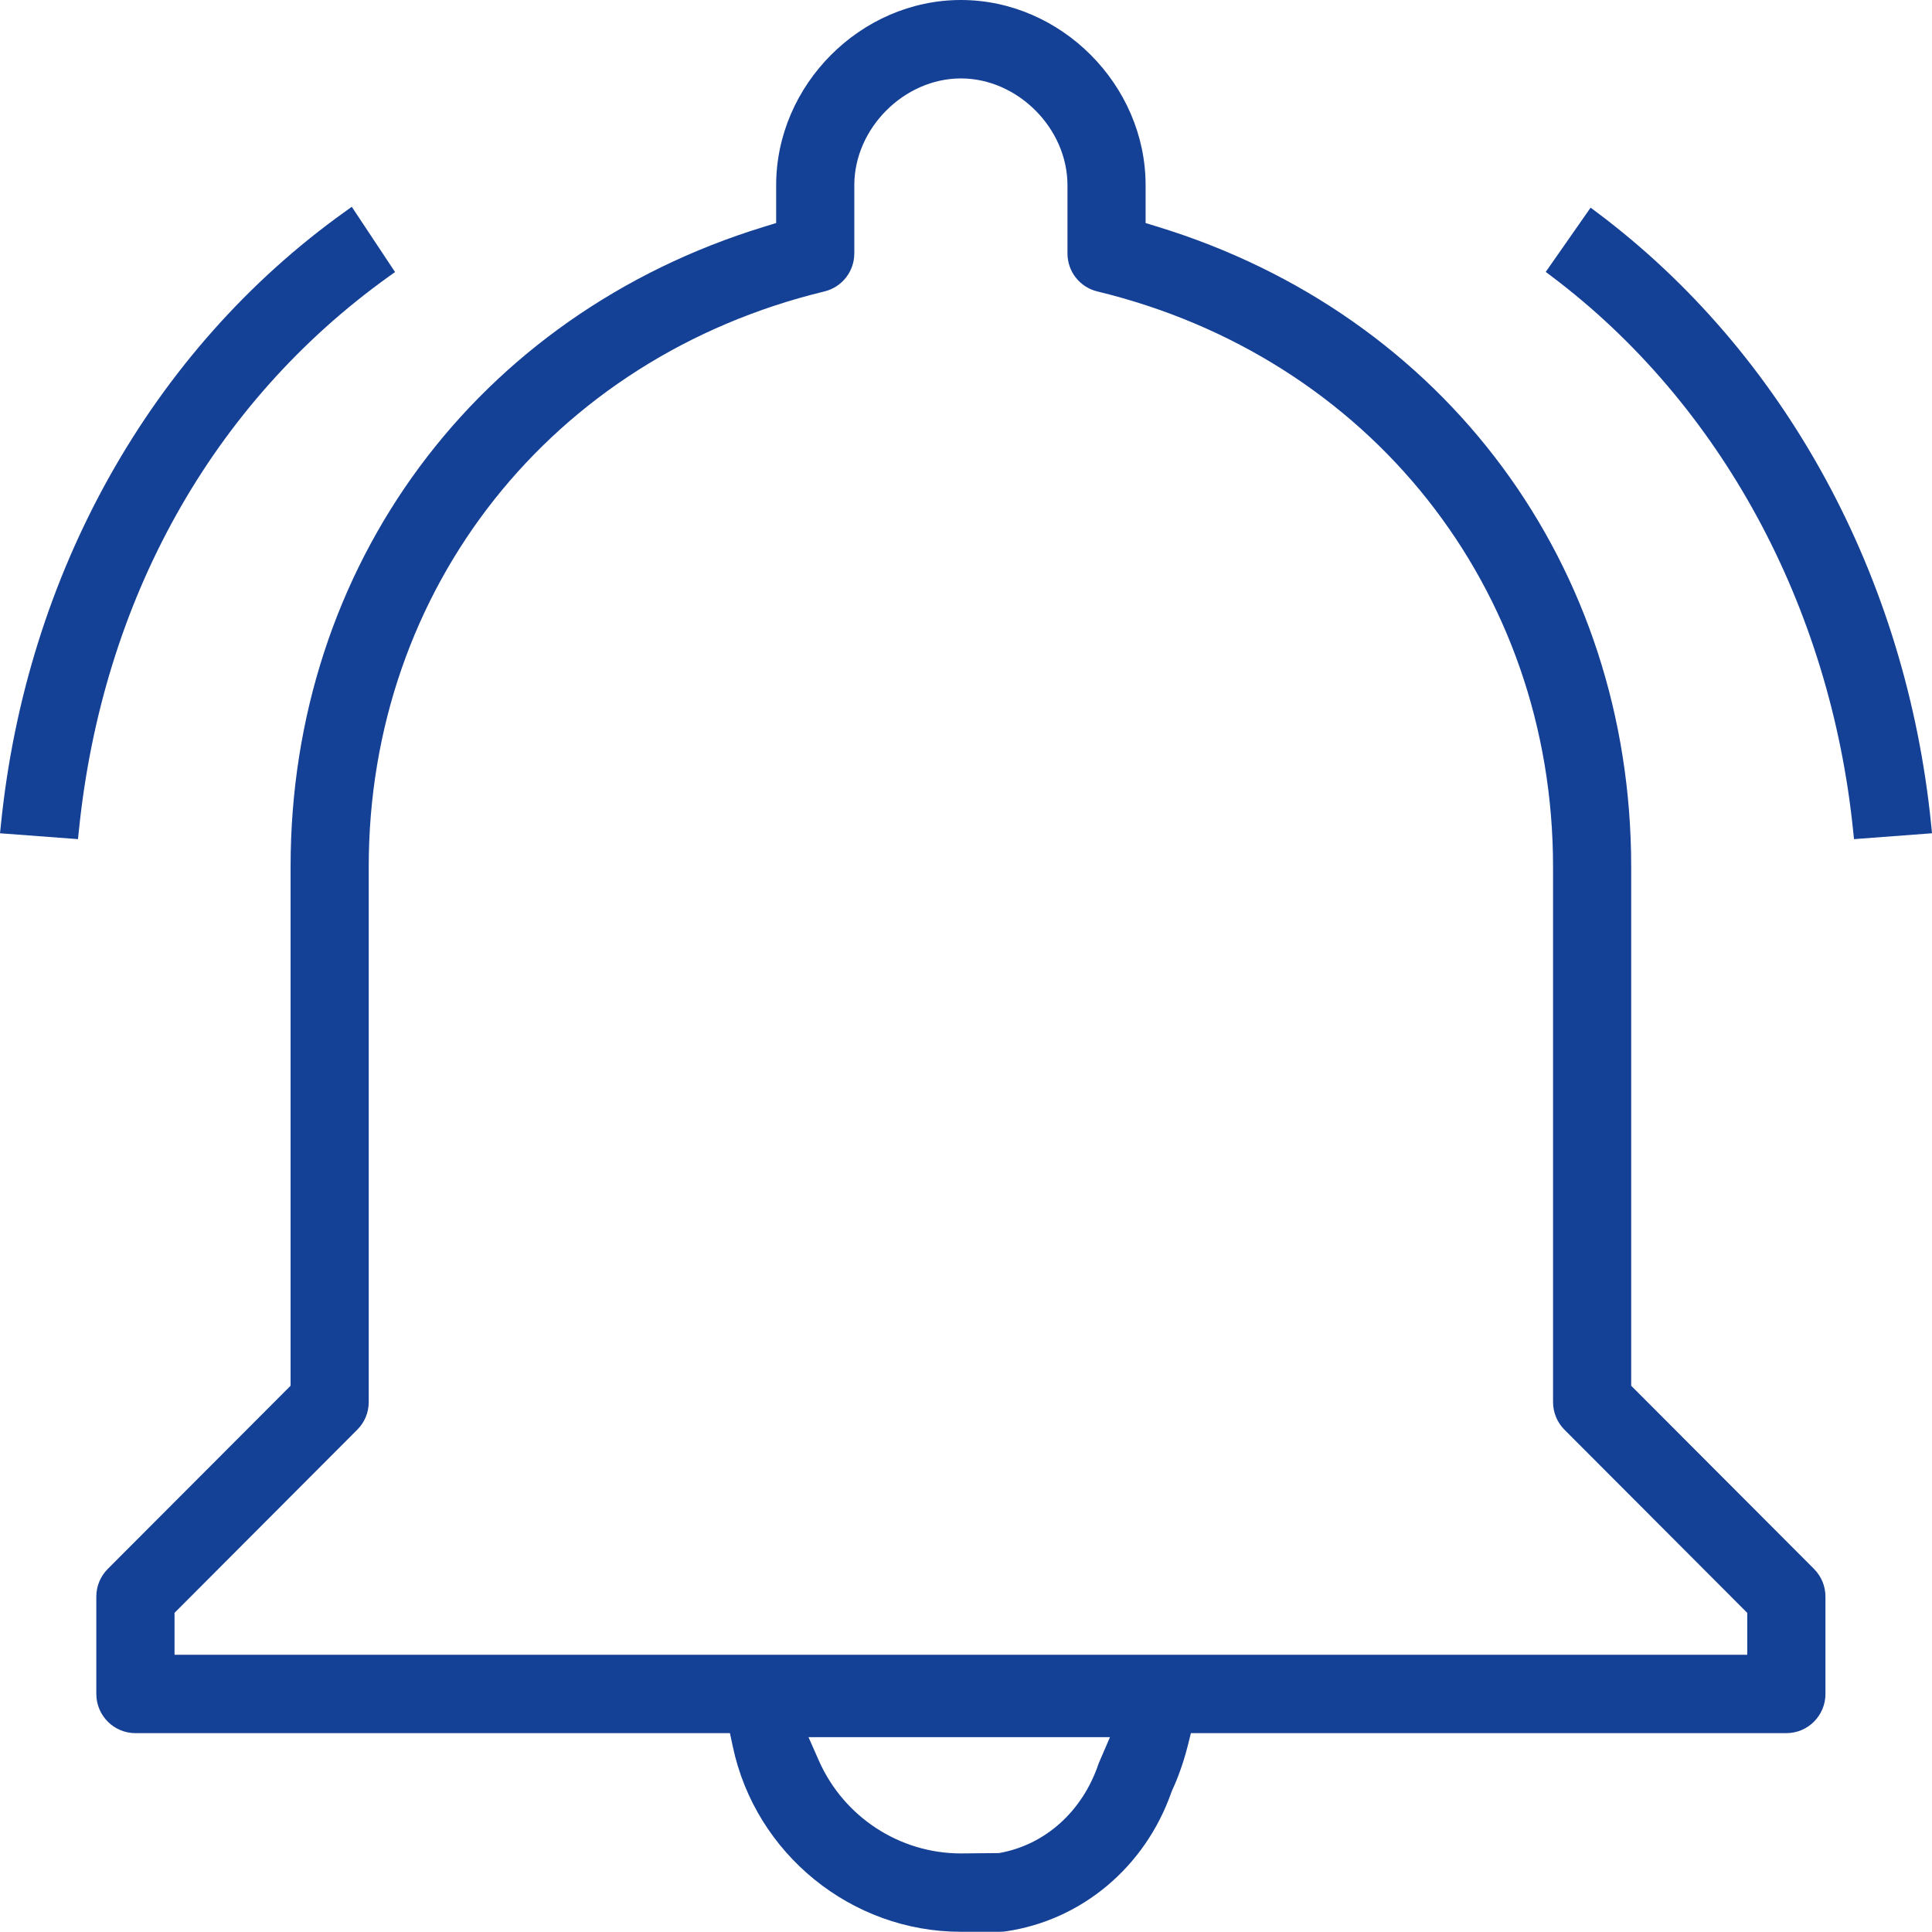 <svg 
 xmlns="http://www.w3.org/2000/svg"
 xmlns:xlink="http://www.w3.org/1999/xlink"
 width="27px" height="27px">
<path fill-rule="evenodd"  fill="rgb(20, 64, 149)"
 d="M25.910,11.727 L25.899,11.620 C25.580,8.467 24.044,5.640 21.687,3.864 L21.602,3.800 L22.229,2.902 L22.320,2.970 C24.940,4.934 26.642,8.056 26.989,11.533 L27.000,11.645 L25.910,11.727 ZM22.796,19.366 L25.351,21.926 C25.454,22.030 25.511,22.167 25.511,22.314 L25.511,23.673 C25.511,23.975 25.266,24.221 24.965,24.221 L16.643,24.221 L16.599,24.398 C16.517,24.721 16.413,24.952 16.383,25.015 L16.371,25.045 C16.005,26.091 15.115,26.839 14.049,26.992 C14.023,26.995 13.997,26.997 13.972,26.997 L13.429,26.997 C11.899,26.997 10.558,25.908 10.241,24.408 L10.201,24.221 L1.893,24.221 C1.591,24.221 1.346,23.975 1.346,23.673 L1.346,22.314 C1.346,22.167 1.403,22.030 1.506,21.926 L4.061,19.366 L4.061,12.111 C4.061,7.909 6.659,4.399 10.681,3.168 L10.847,3.117 L10.847,2.588 C10.847,1.186 12.029,0.000 13.429,0.000 C14.828,0.000 16.010,1.186 16.010,2.588 L16.010,3.117 L16.176,3.168 C20.198,4.399 22.796,7.909 22.796,12.111 L22.796,19.366 ZM11.445,24.608 C11.794,25.394 12.573,25.902 13.429,25.902 L13.962,25.897 C14.605,25.784 15.130,25.315 15.354,24.644 L15.512,24.277 L11.299,24.277 L11.445,24.608 ZM21.704,19.593 L21.704,12.111 C21.704,8.225 19.145,4.995 15.336,4.073 C15.090,4.014 14.918,3.795 14.918,3.541 L14.918,2.588 C14.918,1.793 14.222,1.096 13.429,1.096 C12.635,1.096 11.939,1.793 11.939,2.588 L11.939,3.541 C11.939,3.794 11.767,4.013 11.521,4.073 C7.712,4.995 5.153,8.225 5.153,12.111 L5.153,19.593 C5.153,19.739 5.097,19.876 4.993,19.980 L2.439,22.540 L2.439,23.126 L24.418,23.126 L24.418,22.540 L21.863,19.980 C21.760,19.876 21.704,19.738 21.704,19.593 ZM1.101,11.620 L1.090,11.727 L0.000,11.645 L0.012,11.533 C0.364,8.016 2.117,4.890 4.823,2.957 L4.916,2.890 L5.521,3.802 L5.434,3.864 C2.966,5.632 1.427,8.387 1.101,11.620 Z"/>
</svg>
